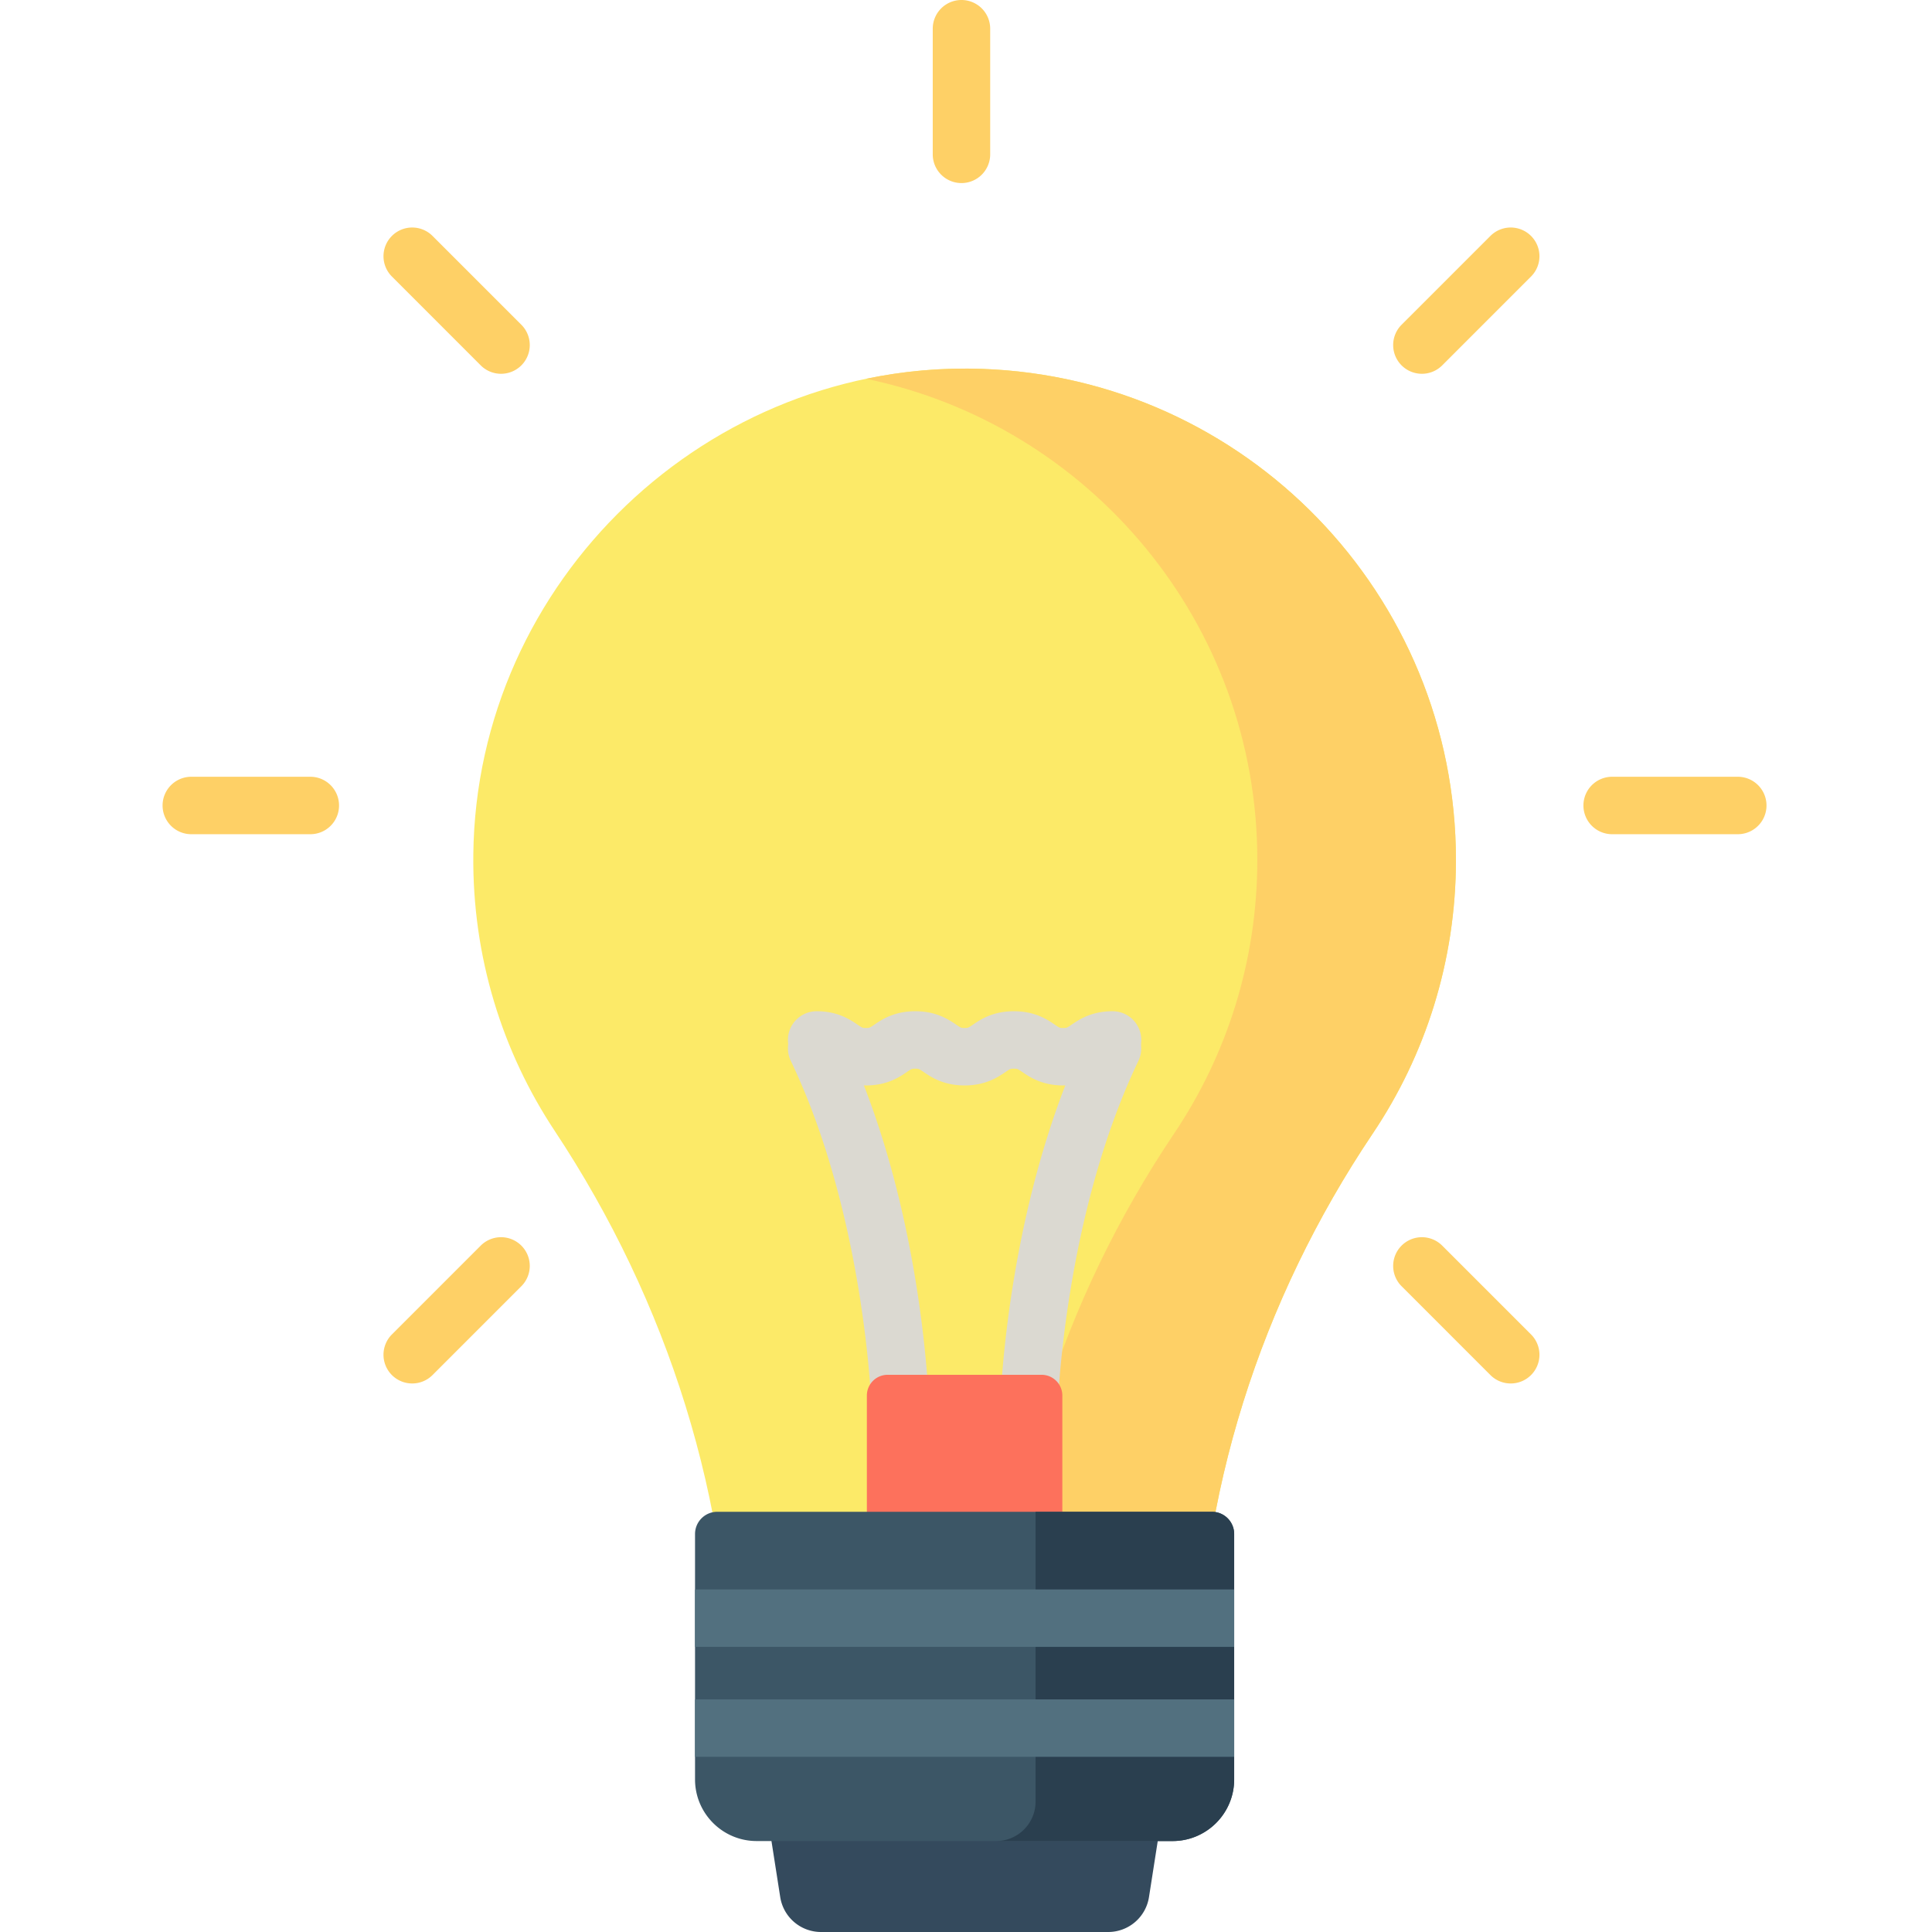 <svg xmlns="http://www.w3.org/2000/svg" height="512pt" viewBox="-43 0 512 512" width="512pt">
    <path d="M250.684 512h-76.106a10.94 10.94 0 01-10.808-9.246l-4.497-28.758h106.715l-4.496 28.758A10.94 10.94 0 01250.684 512zm0 0"
          fill="#344a5d"/>
    <path d="M342.836 227.883c0-70.395-55.863-127.742-125.676-130.13-72.488-2.476-133.95 56.173-134.726 128.7-.293 27.078 7.683 52.281 21.562 73.23 30.035 45.348 46.832 98.165 46.832 152.56v5.718h123.606v-8.383c0-53.262 16.625-104.95 46.34-149.152 13.933-20.73 22.062-45.688 22.062-72.543zm0 0"
          fill="#fcea68"/>
    <path d="M217.16 97.754c-10.496-.36-20.754.57-30.633 2.633 59.188 12.25 103.676 64.675 103.676 127.496 0 26.855-8.129 51.812-22.062 72.543-29.715 44.203-46.34 95.89-46.34 149.152v8.387h52.637v-8.387c0-53.262 16.625-104.95 46.335-149.152 13.934-20.73 22.067-45.688 22.067-72.543-.004-70.395-55.867-127.742-125.68-130.13zm0 0"
          fill="#fed066"/>
    <path d="M229.648 381.25h-34.035a7.606 7.606 0 01-7.605-7.41c-.016-.504-1.621-51.324-21.453-92.73a7.613 7.613 0 013.578-10.153c3.789-1.82 8.336-.215 10.152 3.574 16.824 35.13 21.348 75.196 22.531 91.496h19.625c1.188-16.297 5.711-56.367 22.536-91.496a7.611 7.611 0 0113.727 6.578c-19.876 41.504-21.438 92.223-21.45 92.73a7.608 7.608 0 01-7.606 7.411zm0 0"
          fill="#dbd9d1"/>
    <path d="M238.527 435.184H186.73v-65.348a5.5 5.5 0 015.5-5.5h40.801a5.5 5.5 0 015.5 5.5v65.348zm0 0"
          fill="#fd715c"/>
    <path d="M267.73 487.898H157.531c-9.023 0-16.34-7.316-16.34-16.34v-65.03a5.888 5.888 0 015.887-5.887h131.106a5.888 5.888 0 015.886 5.886v65.032c0 9.023-7.316 16.34-16.34 16.34zm0 0"
          fill="#3c5666"/>
    <path d="M278.184 400.64h-46.747v76.805c0 5.774-4.68 10.453-10.453 10.453h46.746c9.024 0 16.34-7.316 16.34-16.34v-65.03a5.888 5.888 0 00-5.886-5.887zm0 0"
          fill="#2a3f4f"/>
    <path d="M141.191 421.219v15.222h142.88V421.22zm0 0M141.191 450.352h142.88v15.222H141.19zm0 0" fill="#52707f"/>
    <path d="M238.77 287.652c-5.61 0-8.868-2.21-10.813-3.535-1.281-.87-1.332-.902-2.262-.902-.925 0-.976.031-2.257.902-1.946 1.32-5.204 3.535-10.813 3.535-5.61 0-8.867-2.214-10.813-3.535-1.28-.87-1.332-.902-2.257-.902-.926 0-.977.031-2.254.902-1.946 1.32-5.203 3.535-10.813 3.535-5.605 0-8.863-2.214-10.808-3.535-1.282-.87-1.332-.902-2.258-.902a7.615 7.615 0 01-7.613-7.613 7.615 7.615 0 017.613-7.614c5.605 0 8.863 2.215 10.808 3.535 1.282.872 1.333.903 2.258.903.926 0 .977-.031 2.258-.903 1.945-1.32 5.203-3.535 10.809-3.535 5.61 0 8.867 2.215 10.812 3.535 1.281.872 1.332.903 2.258.903.926 0 .977-.031 2.258-.903 1.945-1.324 5.207-3.535 10.812-3.535 5.61 0 8.868 2.211 10.813 3.535 1.281.872 1.332.907 2.262.907.925 0 .976-.035 2.257-.907 1.95-1.324 5.207-3.535 10.813-3.535a7.613 7.613 0 110 15.227c-.926 0-.977.031-2.258.902-1.95 1.324-5.203 3.535-10.812 3.535zm0 0"
          fill="#dbd9d1"/>
    <path d="M211.797 48.516a7.612 7.612 0 01-7.61-7.614V7.61A7.609 7.609 0 01211.798 0a7.61 7.61 0 017.613 7.61v33.292a7.613 7.613 0 01-7.613 7.614zm0 0M417.652 221.074H384.36a7.612 7.612 0 110-15.222h33.293a7.612 7.612 0 010 15.222zm0 0M39.238 221.074H7.61a7.612 7.612 0 010-15.223h31.63c4.202 0 7.609 3.41 7.609 7.614.004 4.203-3.407 7.61-7.61 7.61zm0 0M357.36 366.633a7.589 7.589 0 01-5.383-2.227l-23.543-23.543a7.608 7.608 0 010-10.761 7.613 7.613 0 0110.765 0l23.54 23.539a7.606 7.606 0 010 10.765 7.586 7.586 0 01-5.38 2.227zm0 0M89.781 99.055a7.589 7.589 0 01-5.383-2.227L60.86 73.285a7.608 7.608 0 010-10.762 7.608 7.608 0 0110.762 0l23.54 23.54a7.606 7.606 0 010 10.765 7.586 7.586 0 01-5.38 2.227zm0 0M333.816 99.055a7.595 7.595 0 01-5.382-2.227 7.613 7.613 0 010-10.766l23.543-23.539a7.608 7.608 0 0110.761 0 7.601 7.601 0 010 10.762L339.2 96.828a7.589 7.589 0 01-5.383 2.227zm0 0M66.238 366.633a7.586 7.586 0 01-5.379-2.227 7.613 7.613 0 010-10.765L84.4 330.1a7.608 7.608 0 0110.761 0 7.601 7.601 0 010 10.762l-23.539 23.543a7.589 7.589 0 01-5.383 2.227zm0 0"
          fill="#fed066"/>
</svg>